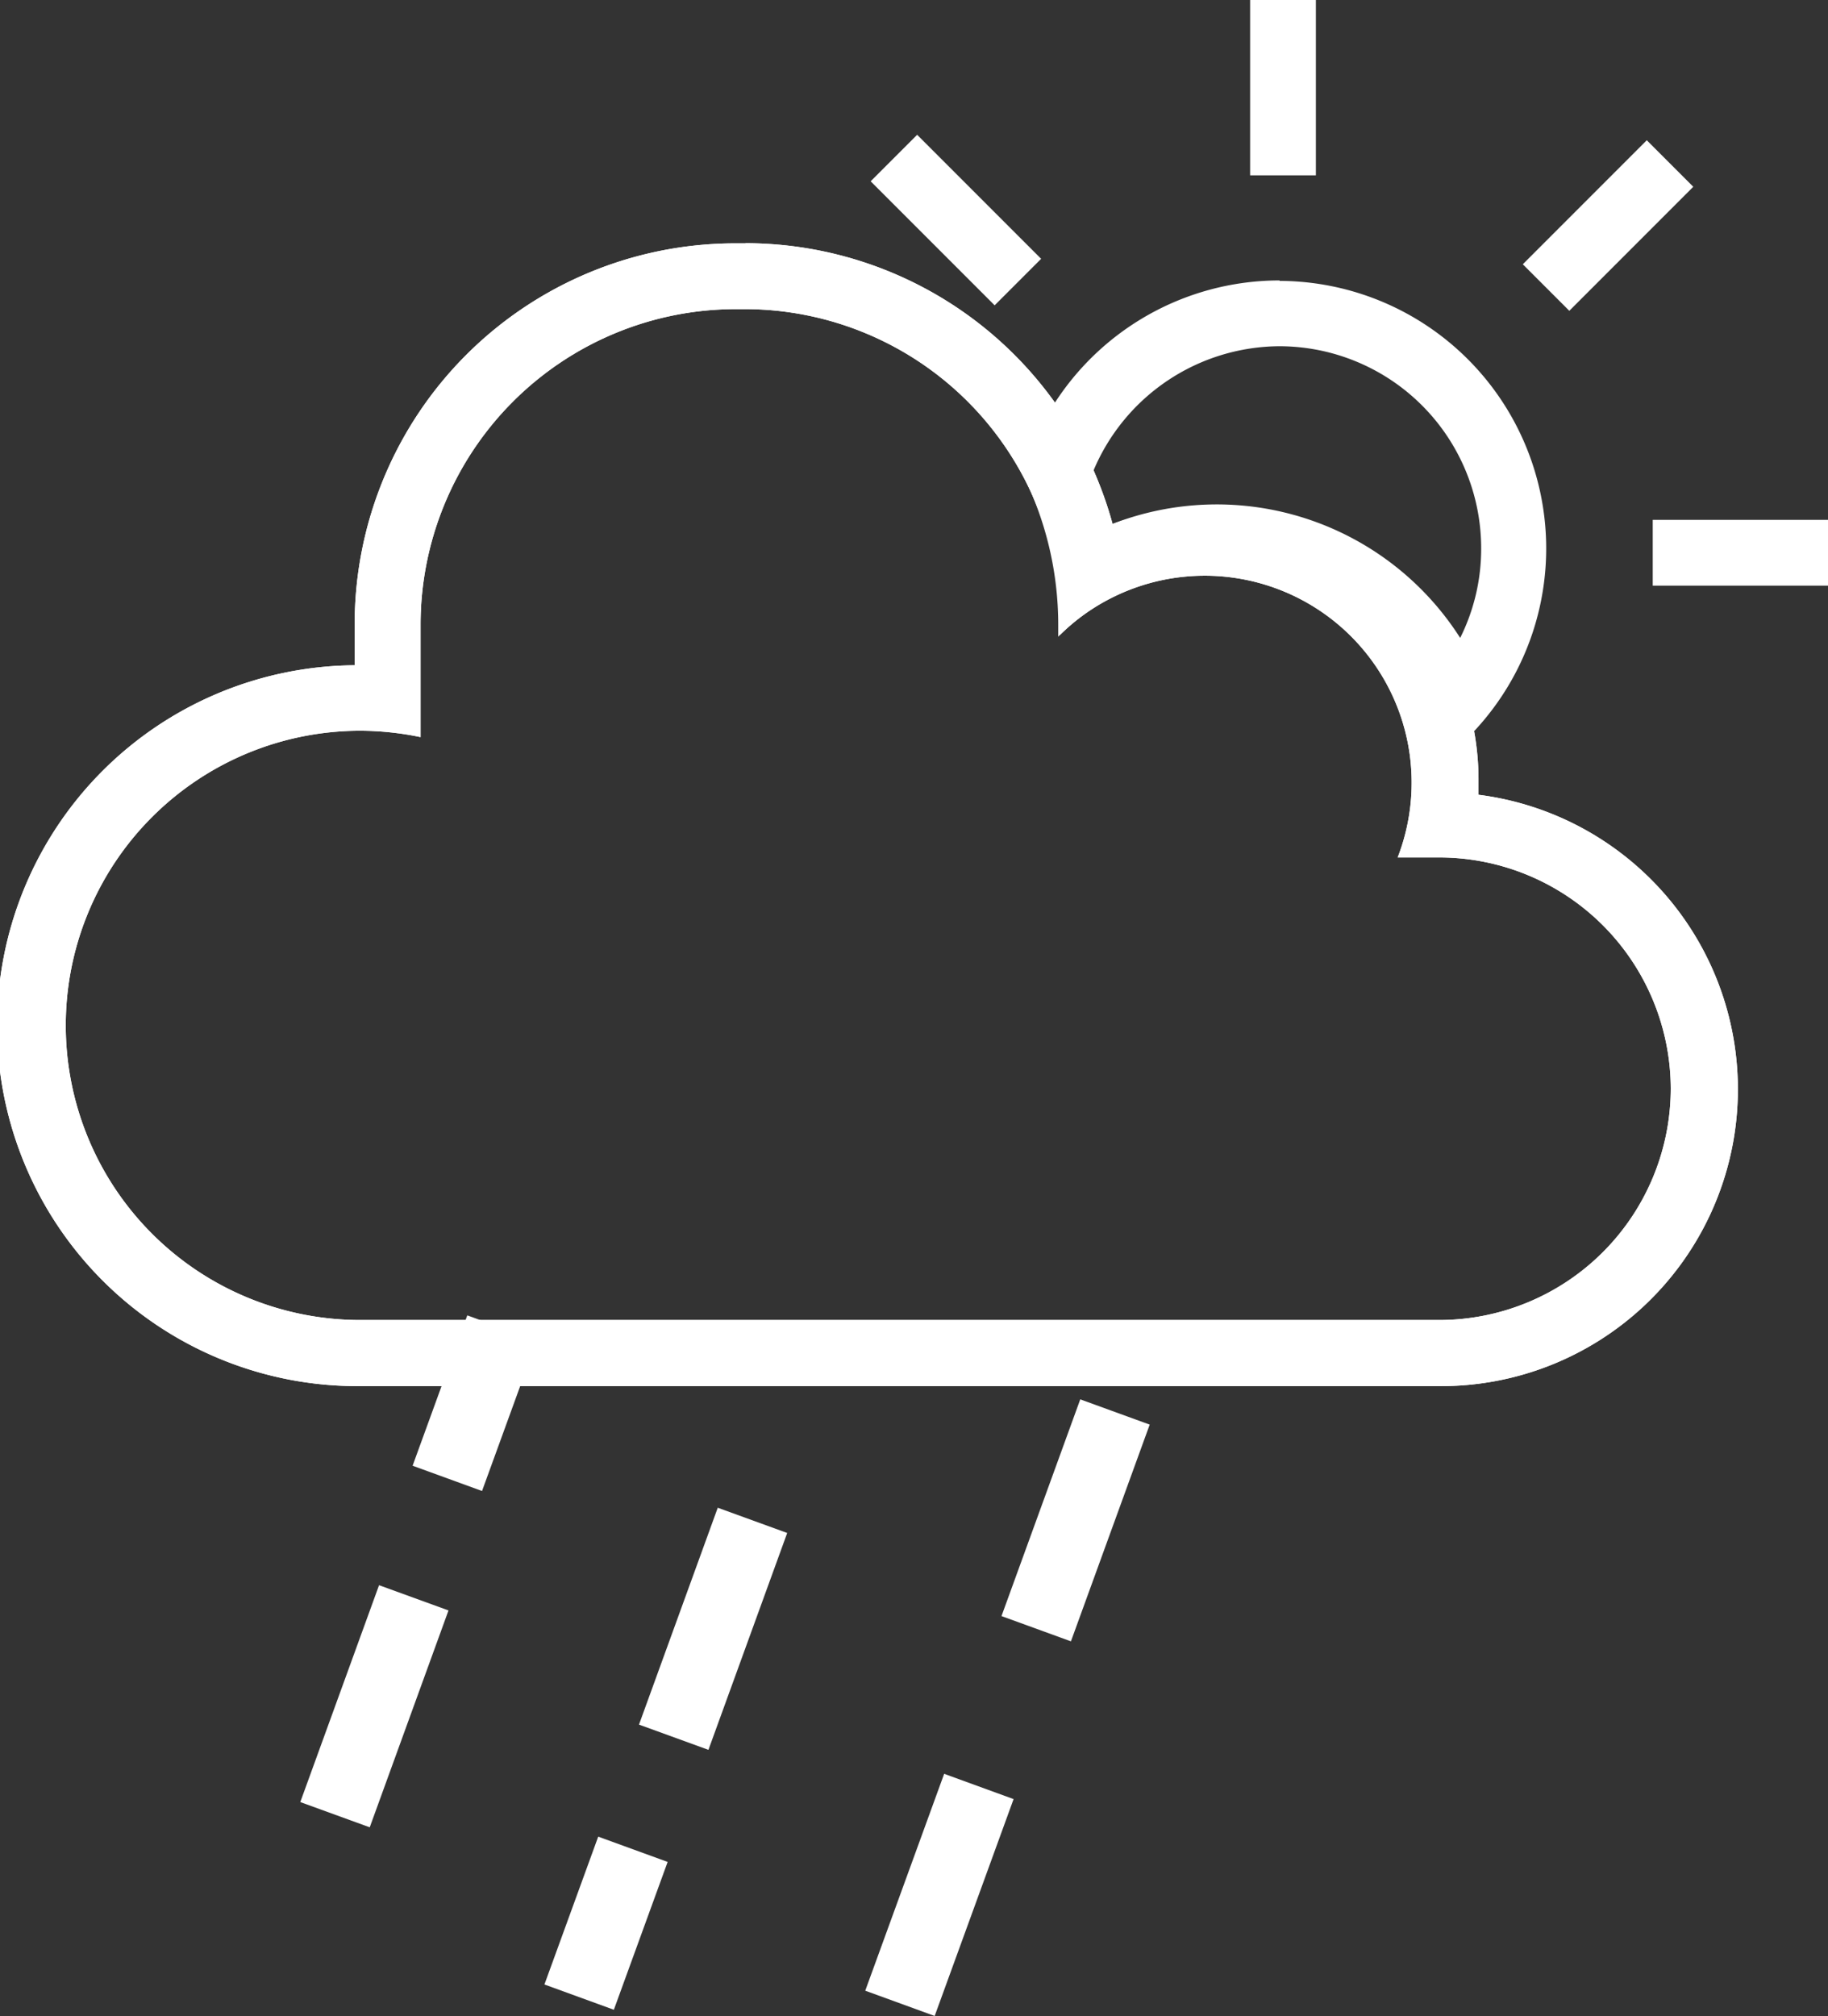 <svg xmlns="http://www.w3.org/2000/svg" viewBox="0 0 123.7 136.37"><rect x="0" y="0" width="123.7" height="136.37" fill="#333333" stroke="none"/><defs><style>.cls-1,.cls-2{fill:none;stroke:#fff;stroke-miterlimit:10;}.cls-1{stroke-width:5px;}.cls-2{stroke-width:4.45px;}.cls-3{fill:#fff;}</style></defs><title>Asset 6</title><g id="Layer_2" data-name="Layer 2"><g id="Layer_1-2" data-name="Layer 1"><line class="cls-1" x1="33.97" y1="89.83" x2="30.27" y2="100"/><line class="cls-1" x1="28" y1="108.08" x2="22.67" y2="122.75"/><line class="cls-1" x1="50.92" y1="102.84" x2="45.59" y2="117.51"/><line class="cls-1" x1="42.83" y1="125.09" x2="39.19" y2="135.09"/><line class="cls-1" x1="75.45" y1="95.51" x2="70.12" y2="110.17"/><line class="cls-1" x1="66.24" y1="120.84" x2="60.9" y2="135.51"/><line class="cls-2" x1="86.82" x2="86.82" y2="11.86"/><line class="cls-2" x1="60.49" y1="10.69" x2="68.88" y2="19.08"/><line class="cls-2" x1="123.7" y1="37.39" x2="111.84" y2="37.39"/><line class="cls-2" x1="113.01" y1="11.06" x2="104.62" y2="19.45"/><path class="cls-3" d="M86.58,23.42a13.67,13.67,0,0,1,13.65,13.66,13.48,13.48,0,0,1-1.42,6.07A19.54,19.54,0,0,0,75.2,35.47,26.5,26.5,0,0,0,74,31.82a13.73,13.73,0,0,1,12.6-8.4m0-4.45A18.11,18.11,0,0,0,69.19,32.05a22.74,22.74,0,0,1,2.42,10.23v.79a15.09,15.09,0,0,1,25.7,8.57A18.1,18.1,0,0,0,86.58,19Z"/><path class="cls-3" d="M50.45,20.91A21.35,21.35,0,0,1,71.74,42.2v.73A14,14,0,0,1,94.58,58h2.85a15.68,15.68,0,0,1,15.63,15.63h0A15.68,15.68,0,0,1,97.43,89.29H25.69l-.43,0-.88,0a19.93,19.93,0,0,1,0-39.86,20.23,20.23,0,0,1,4.08.43V42.2A21.35,21.35,0,0,1,49.75,20.91h.7m0-4.45h-.7A25.77,25.77,0,0,0,24,42.2V45a24.38,24.38,0,0,0,.37,48.76H97.43a20.08,20.08,0,0,0,2.62-40c0-.34,0-.68,0-1A18.43,18.43,0,0,0,75.29,35.45a25.78,25.78,0,0,0-24.84-19Z"/><path class="cls-3" d="M50.45,20.91A21.35,21.35,0,0,1,71.74,42.2v.73A14,14,0,0,1,94.58,58h2.85a15.68,15.68,0,0,1,15.63,15.63h0A15.68,15.68,0,0,1,97.43,89.29H25.69l-.43,0-.88,0a19.93,19.93,0,0,1,0-39.86,20.23,20.23,0,0,1,4.08.43V42.2A21.35,21.35,0,0,1,49.75,20.91h.7m0-4.45h-.7A25.77,25.77,0,0,0,24,42.2V45a24.38,24.38,0,0,0,.37,48.76H97.43a20.08,20.08,0,0,0,2.62-40c0-.34,0-.68,0-1A18.43,18.43,0,0,0,75.29,35.45a25.78,25.78,0,0,0-24.84-19Z"/></g></g></svg>